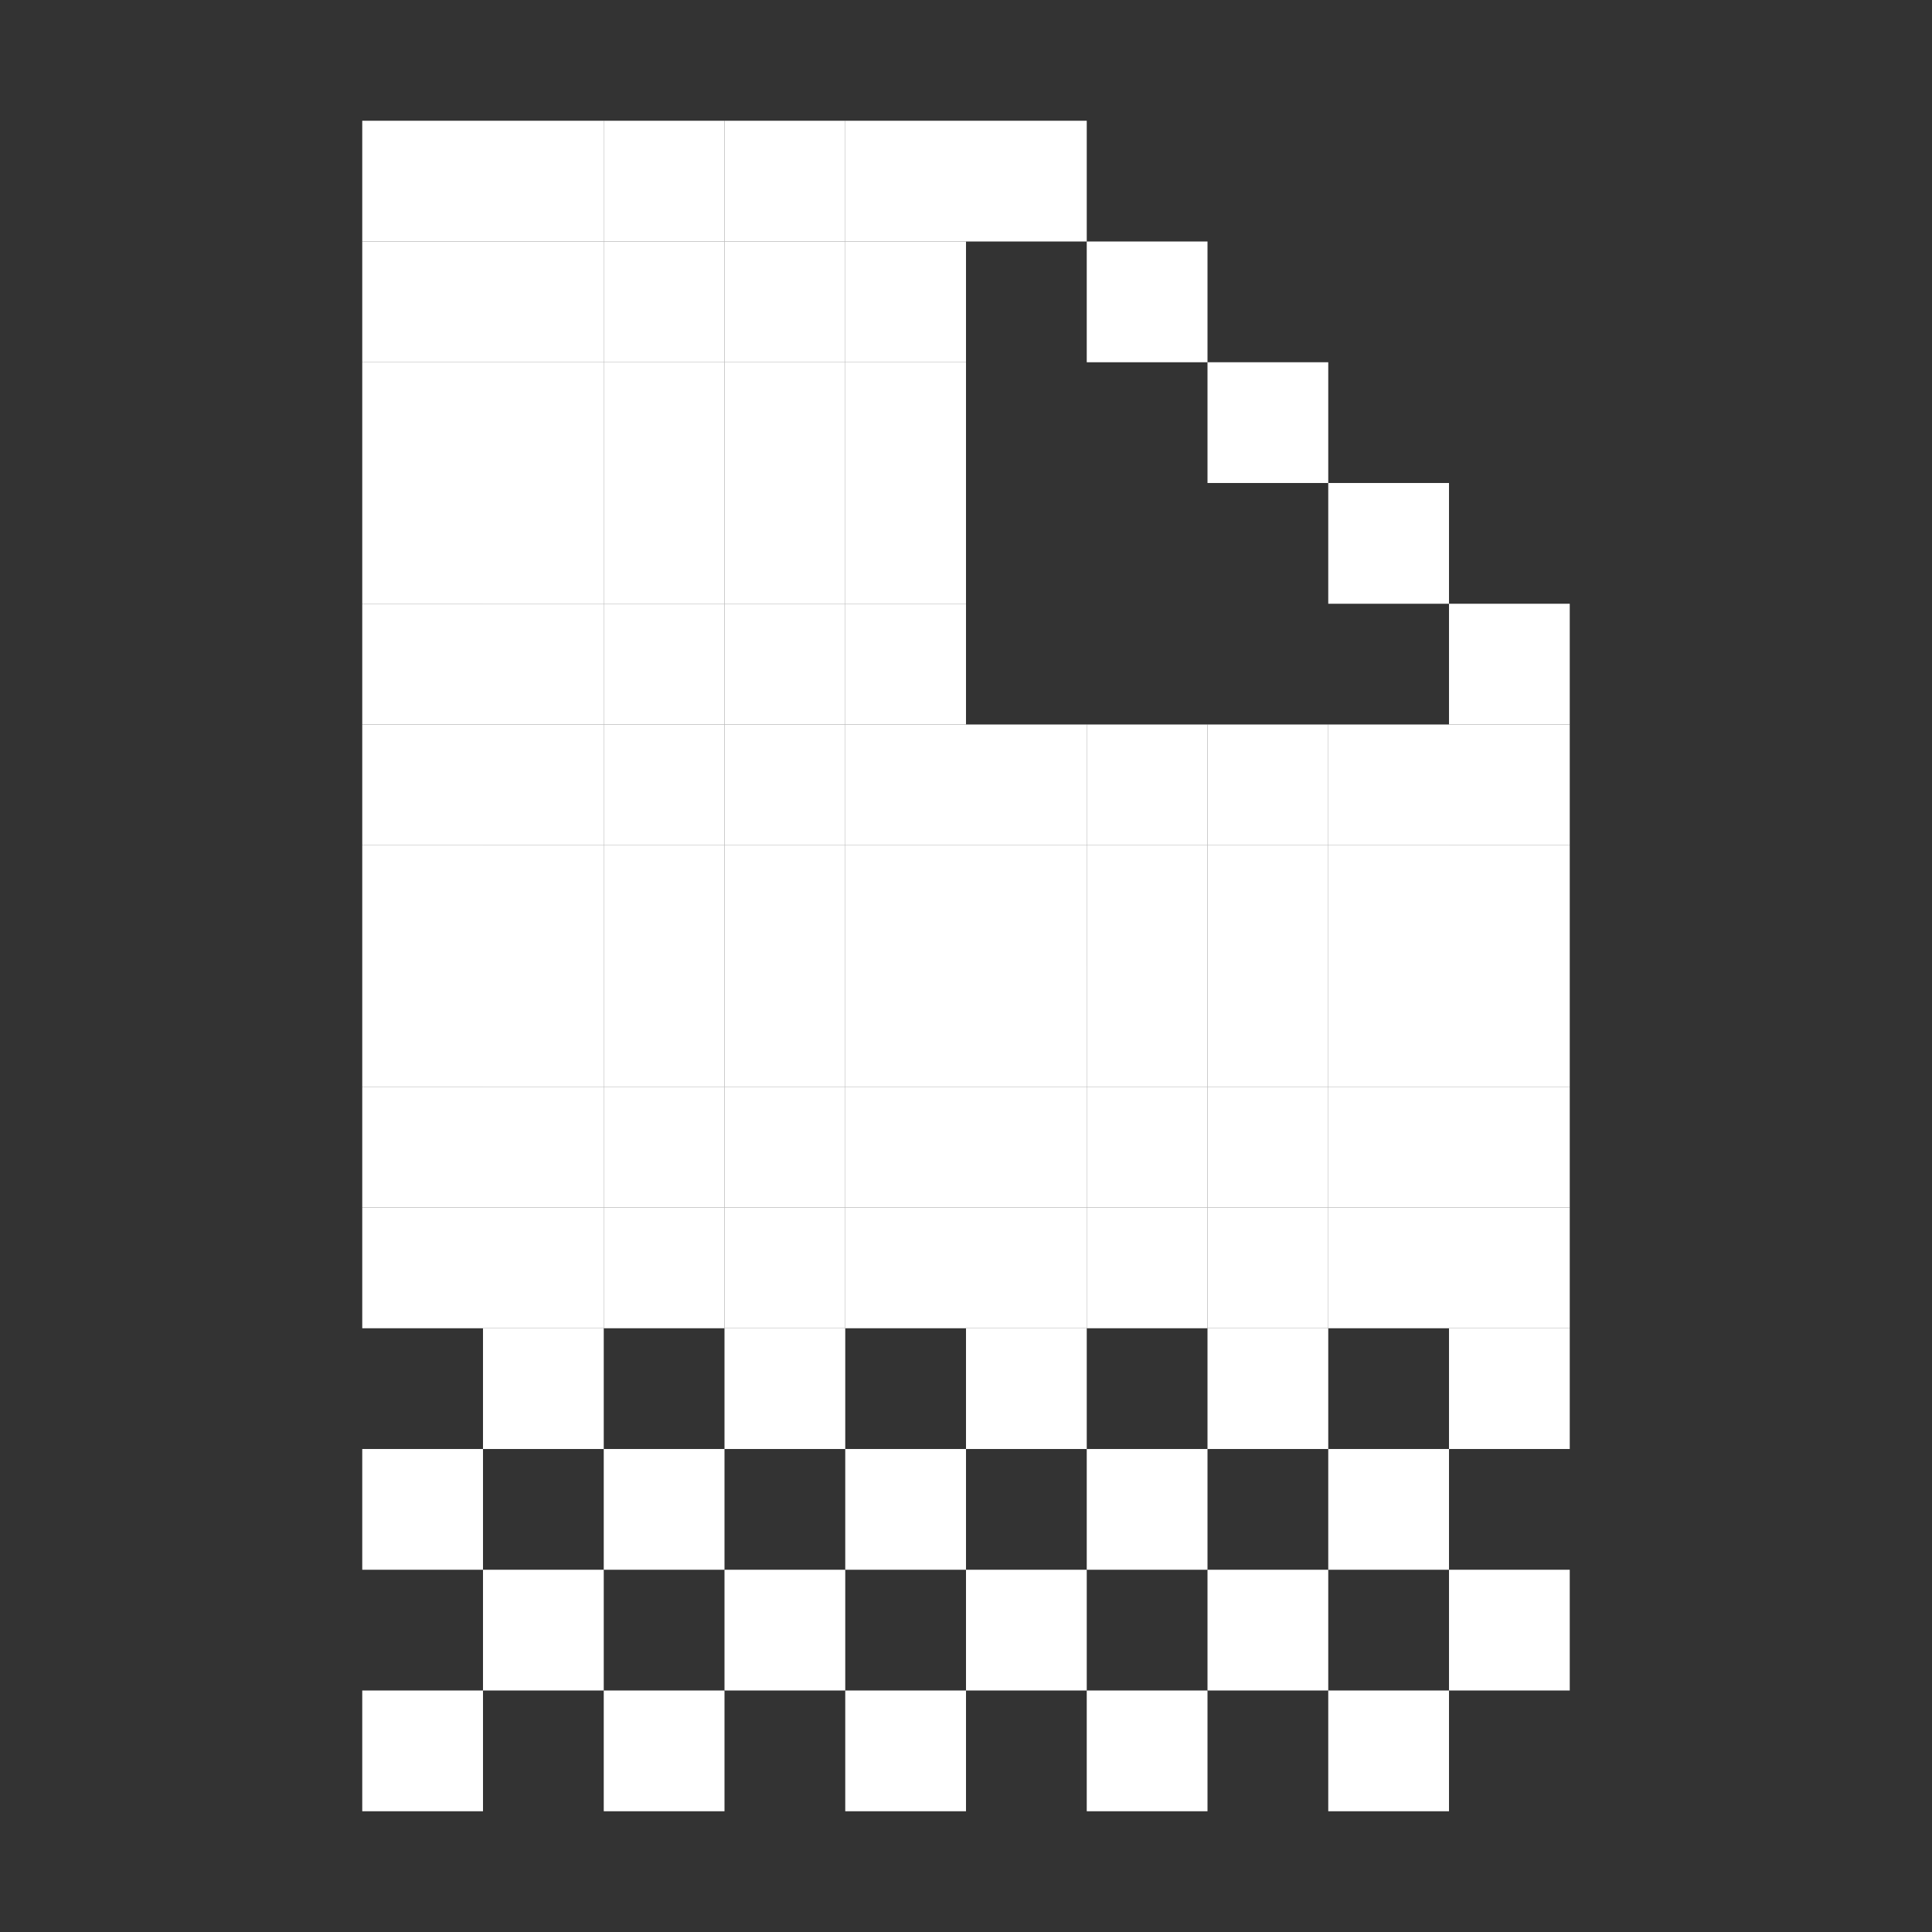 <?xml version="1.0" encoding="UTF-8" standalone="no"?>
<!-- Created with Inkscape (http://www.inkscape.org/) -->

<svg
   width="16"
   height="16"
   viewBox="0 0 16 16"
   version="1.1"
   id="svg1"
   inkscape:version="1.3.2 (091e20ef0f, 2023-11-25)"
   sodipodi:docname="folder-templates-symbolic.svg"
   xmlns:inkscape="http://www.inkscape.org/namespaces/inkscape"
   xmlns:sodipodi="http://sodipodi.sourceforge.net/DTD/sodipodi-0.dtd"
   xmlns="http://www.w3.org/2000/svg"
   xmlns:svg="http://www.w3.org/2000/svg">
  <rect x="0" y="0" width="16" height="16" fill="#333333" stroke="none"/>
  <sodipodi:namedview
     id="namedview1"
     pagecolor="#00e927"
     bordercolor="#000000"
     borderopacity="0.25"
     inkscape:showpageshadow="2"
     inkscape:pageopacity="0.0"
     inkscape:pagecheckerboard="0"
     inkscape:deskcolor="#d1d1d1"
     inkscape:document-units="px"
     showgrid="true"
     inkscape:zoom="32"
     inkscape:cx="5.734375"
     inkscape:cy="4.125"
     inkscape:window-width="1261"
     inkscape:window-height="1392"
     inkscape:window-x="0"
     inkscape:window-y="0"
     inkscape:window-maximized="0"
     inkscape:current-layer="layer8">
    <inkscape:grid
       id="grid1"
       units="px"
       originx="0"
       originy="0"
       spacingx="1"
       spacingy="1"
       empcolor="#0099e5"
       empopacity="0.302"
       color="#0099e5"
       opacity="0.149"
       empspacing="1"
       dotted="false"
       gridanglex="30"
       gridanglez="30"
       visible="true" />
  </sodipodi:namedview>
  <defs
     id="defs1" />
  <g
     inkscape:groupmode="layer"
     id="layer8"
     inkscape:label="documents">
    <path
       id="rect2-2-23-0487-374-81-65"
       style="display:inline;fill:#ffffff;fill-rule:evenodd"
       d="M 4,2 V 1 H 3 v 1 z" />
    <path
       id="rect2-2-23-0487-374-81-65-1"
       style="display:inline;fill:#ffffff;fill-rule:evenodd"
       d="M 4,3 V 2 H 3 v 1 z" />
    <path
       id="rect2-2-23-0487-374-81-65-9"
       style="display:inline;fill:#ffffff;fill-rule:evenodd"
       d="M 4,4 V 3 H 3 v 1 z" />
    <path
       id="rect2-2-23-0487-374-81-65-6"
       style="display:inline;fill:#ffffff;fill-rule:evenodd"
       d="M 4,5 V 4 H 3 v 1 z" />
    <path
       id="rect2-2-23-0487-374-81-65-0"
       style="display:inline;fill:#ffffff;fill-rule:evenodd"
       d="M 4,6 V 5 H 3 v 1 z" />
    <path
       id="rect2-2-23-0487-374-81-65-2"
       style="display:inline;fill:#ffffff;fill-rule:evenodd"
       d="M 4,7 V 6 H 3 v 1 z" />
    <path
       id="rect2-2-23-0487-374-81-65-3"
       style="display:inline;fill:#ffffff;fill-rule:evenodd"
       d="M 4,8 V 7 H 3 v 1 z" />
    <path
       id="rect2-2-23-0487-374-81-65-07"
       style="display:inline;fill:#ffffff;fill-rule:evenodd"
       d="M 4,9 V 8 H 3 v 1 z" />
    <path
       id="rect2-2-23-0487-374-81-65-7"
       style="display:inline;fill:#ffffff;fill-rule:evenodd"
       d="M 4,10 V 9 H 3 v 1 z" />
    <path
       id="rect2-2-23-0487-374-81-65-12"
       style="display:inline;fill:#ffffff;fill-rule:evenodd"
       d="M 4,11 V 10 H 3 v 1 z" />
    <path
       id="rect2-2-23-0487-374-81-65-8"
       style="display:inline;fill:#ffffff;fill-rule:evenodd"
       d="M 4,13 V 12 H 3 v 1 z" />
    <path
       id="rect2-2-23-0487-374-81-65-68"
       style="display:inline;fill:#ffffff;fill-rule:evenodd"
       d="M 4,15 V 14 H 3 v 1 z" />
    <path
       id="rect2-2-23-0487-374-81-65-71"
       style="display:inline;fill:#ffffff;fill-rule:evenodd"
       d="m 13,14 v -1 h -1 v 1 z" />
    <path
       id="rect2-2-23-0487-374-81-65-00"
       style="display:inline;fill:#ffffff;fill-rule:evenodd"
       d="m 13,12 v -1 h -1 v 1 z" />
    <path
       id="rect2-2-23-0487-374-81-65-19"
       style="display:inline;fill:#ffffff;fill-rule:evenodd"
       d="m 13,11 v -1 h -1 v 1 z" />
    <path
       id="rect2-2-23-0487-374-81-65-34"
       style="display:inline;fill:#ffffff;fill-rule:evenodd"
       d="M 13,10 V 9 h -1 v 1 z" />
    <path
       id="rect2-2-23-0487-374-81-65-78"
       style="display:inline;fill:#ffffff;fill-rule:evenodd"
       d="M 13,9 V 8 h -1 v 1 z" />
    <path
       id="rect2-2-23-0487-374-81-65-121"
       style="display:inline;fill:#ffffff;fill-rule:evenodd"
       d="M 13,8 V 7 h -1 v 1 z" />
    <path
       id="rect2-2-23-0487-374-81-65-64"
       style="display:inline;fill:#ffffff;fill-rule:evenodd"
       d="M 13,7 V 6 h -1 v 1 z" />
    <path
       id="rect2-2-23-0487-374-81-65-10"
       style="display:inline;fill:#ffffff;fill-rule:evenodd"
       d="M 13,6 V 5 h -1 v 1 z" />
    <path
       id="rect2-2-23-0487-374-81-65-32"
       style="display:inline;fill:#ffffff;fill-rule:evenodd"
       d="M 12,5 V 4 h -1 v 1 z" />
    <path
       id="rect2-2-23-0487-374-81-65-61"
       style="display:inline;fill:#ffffff;fill-rule:evenodd"
       d="M 11,4 V 3 h -1 v 1 z" />
    <path
       id="rect2-2-23-0487-374-81-65-14"
       style="display:inline;fill:#ffffff;fill-rule:evenodd"
       d="M 10,3 V 2 H 9 v 1 z" />
    <path
       id="rect2-2-23-0487-374-81-65-36"
       style="display:inline;fill:#ffffff;fill-rule:evenodd"
       d="M 9,2 V 1 H 8 v 1 z" />
    <path
       id="rect2-2-23-0487-374-81-65-43"
       style="display:inline;fill:#ffffff;fill-rule:evenodd"
       d="M 8,2 V 1 H 7 v 1 z" />
    <path
       id="rect2-2-23-0487-374-81-65-67"
       style="display:inline;fill:#ffffff;fill-rule:evenodd"
       d="M 7,2 V 1 H 6 v 1 z" />
    <path
       id="rect2-2-23-0487-374-81-65-996"
       style="display:inline;fill:#ffffff;fill-rule:evenodd"
       d="M 6,2 V 1 H 5 v 1 z" />
    <path
       id="rect2-2-23-0487-374-81-65-5"
       style="display:inline;fill:#ffffff;fill-rule:evenodd"
       d="M 5,2 V 1 H 4 v 1 z" />
    <path
       id="rect2-2-23-0487-374-81-65-47"
       style="display:inline;fill:#ffffff;fill-rule:evenodd"
       d="M 8,3 V 2 H 7 v 1 z" />
    <path
       id="rect2-2-23-0487-374-81-65-06"
       style="display:inline;fill:#ffffff;fill-rule:evenodd"
       d="M 8,4 V 3 H 7 v 1 z" />
    <path
       id="rect2-2-23-0487-374-81-65-90"
       style="display:inline;fill:#ffffff;fill-rule:evenodd"
       d="M 8,5 V 4 H 7 v 1 z" />
    <path
       id="rect2-2-23-0487-374-81-65-04"
       style="display:inline;fill:#ffffff;fill-rule:evenodd"
       d="M 8,6 V 5 H 7 v 1 z" />
    <path
       id="rect2-2-23-0487-374-81-65-062"
       style="display:inline;fill:#ffffff;fill-rule:evenodd"
       d="M 9,7 V 6 H 8 v 1 z" />
    <path
       id="rect2-2-23-0487-374-81-65-41"
       style="display:inline;fill:#ffffff;fill-rule:evenodd"
       d="M 10,7 V 6 H 9 v 1 z" />
    <path
       id="rect2-2-23-0487-374-81-65-103"
       style="display:inline;fill:#ffffff;fill-rule:evenodd"
       d="M 11,7 V 6 h -1 v 1 z" />
    <path
       id="rect2-2-23-0487-374-81-65-0622"
       style="display:inline;fill:#ffffff;fill-rule:evenodd"
       d="M 12,7 V 6 h -1 v 1 z" />
    <path
       id="rect2-2-23-0487-374-81-65-51"
       style="display:inline;fill:#ffffff;fill-rule:evenodd"
       d="m 12,15 v -1 h -1 v 1 z" />
    <path
       id="rect2-2-23-0487-374-81-65-999"
       style="display:inline;fill:#ffffff;fill-rule:evenodd"
       d="M 10,15 V 14 H 9 v 1 z" />
    <path
       id="rect2-2-23-0487-374-81-65-89"
       style="display:inline;fill:#ffffff;fill-rule:evenodd"
       d="M 8,15 V 14 H 7 v 1 z" />
    <path
       id="rect2-2-23-0487-374-81-65-18"
       style="display:inline;fill:#ffffff;fill-rule:evenodd"
       d="M 6,15 V 14 H 5 v 1 z" />
    <path
       id="rect2-2-23-0487-374-81-65-11"
       style="display:inline;fill:#ffffff;fill-rule:evenodd"
       d="M 5,14 V 13 H 4 v 1 z" />
    <path
       id="rect2-2-23-0487-374-81-65-23"
       style="display:inline;fill:#ffffff;fill-rule:evenodd"
       d="M 5,12 V 11 H 4 v 1 z" />
    <path
       id="rect2-2-23-0487-374-81-65-56"
       style="display:inline;fill:#ffffff;fill-rule:evenodd"
       d="M 5,11 V 10 H 4 v 1 z" />
    <path
       id="rect2-2-23-0487-374-81-65-232"
       style="display:inline;fill:#ffffff;fill-rule:evenodd"
       d="M 5,10 V 9 H 4 v 1 z" />
    <path
       id="rect2-2-23-0487-374-81-65-38"
       style="display:inline;fill:#ffffff;fill-rule:evenodd"
       d="M 5,9 V 8 H 4 v 1 z" />
    <path
       id="rect2-2-23-0487-374-81-65-88"
       style="display:inline;fill:#ffffff;fill-rule:evenodd"
       d="M 5,8 V 7 H 4 v 1 z" />
    <path
       id="rect2-2-23-0487-374-81-65-53"
       style="display:inline;fill:#ffffff;fill-rule:evenodd"
       d="M 5,7 V 6 H 4 v 1 z" />
    <path
       id="rect2-2-23-0487-374-81-65-16"
       style="display:inline;fill:#ffffff;fill-rule:evenodd"
       d="M 5,6 V 5 H 4 v 1 z" />
    <path
       id="rect2-2-23-0487-374-81-65-21"
       style="display:inline;fill:#ffffff;fill-rule:evenodd"
       d="M 5,5 V 4 H 4 v 1 z" />
    <path
       id="rect2-2-23-0487-374-81-65-58"
       style="display:inline;fill:#ffffff;fill-rule:evenodd"
       d="M 5,3 V 2 H 4 v 1 z" />
    <path
       id="rect2-2-23-0487-374-81-65-347"
       style="display:inline;fill:#ffffff;fill-rule:evenodd"
       d="M 5,4 V 3 H 4 v 1 z" />
    <path
       id="rect2-2-23-0487-374-81-65-01"
       style="display:inline;fill:#ffffff;fill-rule:evenodd"
       d="M 6,3 V 2 H 5 v 1 z" />
    <path
       id="rect2-2-23-0487-374-81-65-30"
       style="display:inline;fill:#ffffff;fill-rule:evenodd"
       d="M 7,3 V 2 H 6 v 1 z" />
    <path
       id="rect2-2-23-0487-374-81-65-82"
       style="display:inline;fill:#ffffff;fill-rule:evenodd"
       d="M 7,4 V 3 H 6 v 1 z" />
    <path
       id="rect2-2-23-0487-374-81-65-39"
       style="display:inline;fill:#ffffff;fill-rule:evenodd"
       d="M 6,4 V 3 H 5 v 1 z" />
    <path
       id="rect2-2-23-0487-374-81-65-185"
       style="display:inline;fill:#ffffff;fill-rule:evenodd"
       d="M 6,5 V 4 H 5 v 1 z" />
    <path
       id="rect2-2-23-0487-374-81-65-76"
       style="display:inline;fill:#ffffff;fill-rule:evenodd"
       d="M 7,5 V 4 H 6 v 1 z" />
    <path
       id="rect2-2-23-0487-374-81-65-327"
       style="display:inline;fill:#ffffff;fill-rule:evenodd"
       d="M 7,6 V 5 H 6 v 1 z" />
    <path
       id="rect2-2-23-0487-374-81-65-33"
       style="display:inline;fill:#ffffff;fill-rule:evenodd"
       d="M 6,6 V 5 H 5 v 1 z" />
    <path
       id="rect2-2-23-0487-374-81-65-96"
       style="display:inline;fill:#ffffff;fill-rule:evenodd"
       d="M 6,7 V 6 H 5 v 1 z" />
    <path
       id="rect2-2-23-0487-374-81-65-81"
       style="display:inline;fill:#ffffff;fill-rule:evenodd"
       d="M 7,7 V 6 H 6 v 1 z" />
    <path
       id="rect2-2-23-0487-374-81-65-80"
       style="display:inline;fill:#ffffff;fill-rule:evenodd"
       d="M 8,7 V 6 H 7 v 1 z" />
    <path
       id="rect2-2-23-0487-374-81-65-46"
       style="display:inline;fill:#ffffff;fill-rule:evenodd"
       d="M 8,8 V 7 H 7 v 1 z" />
    <path
       id="rect2-2-23-0487-374-81-65-893"
       style="display:inline;fill:#ffffff;fill-rule:evenodd"
       d="M 7,8 V 7 H 6 v 1 z" />
    <path
       id="rect2-2-23-0487-374-81-65-415"
       style="display:inline;fill:#ffffff;fill-rule:evenodd"
       d="M 6,8 V 7 H 5 v 1 z" />
    <path
       id="rect2-2-23-0487-374-81-65-681"
       style="display:inline;fill:#ffffff;fill-rule:evenodd"
       d="M 6,9 V 8 H 5 v 1 z" />
    <path
       id="rect2-2-23-0487-374-81-65-537"
       style="display:inline;fill:#ffffff;fill-rule:evenodd"
       d="M 6,10 V 9 H 5 v 1 z" />
    <path
       id="rect2-2-23-0487-374-81-65-181"
       style="display:inline;fill:#ffffff;fill-rule:evenodd"
       d="M 6,11 V 10 H 5 v 1 z" />
    <path
       id="rect2-2-23-0487-374-81-65-337"
       style="display:inline;fill:#ffffff;fill-rule:evenodd"
       d="M 6,13 V 12 H 5 v 1 z" />
    <path
       id="rect2-2-23-0487-374-81-65-20"
       style="display:inline;fill:#ffffff;fill-rule:evenodd"
       d="M 7,14 V 13 H 6 v 1 z" />
    <path
       id="rect2-2-23-0487-374-81-65-65"
       style="display:inline;fill:#ffffff;fill-rule:evenodd"
       d="M 9,14 V 13 H 8 v 1 z" />
    <path
       id="rect2-2-23-0487-374-81-65-006"
       style="display:inline;fill:#ffffff;fill-rule:evenodd"
       d="m 11,14 v -1 h -1 v 1 z" />
    <path
       id="rect2-2-23-0487-374-81-65-31"
       style="display:inline;fill:#ffffff;fill-rule:evenodd"
       d="m 12,13 v -1 h -1 v 1 z" />
    <path
       id="rect2-2-23-0487-374-81-65-49"
       style="display:inline;fill:#ffffff;fill-rule:evenodd"
       d="m 12,11 v -1 h -1 v 1 z" />
    <path
       id="rect2-2-23-0487-374-81-65-02"
       style="display:inline;fill:#ffffff;fill-rule:evenodd"
       d="M 12,10 V 9 h -1 v 1 z" />
    <path
       id="rect2-2-23-0487-374-81-65-73"
       style="display:inline;fill:#ffffff;fill-rule:evenodd"
       d="M 12,9 V 8 h -1 v 1 z" />
    <path
       id="rect2-2-23-0487-374-81-65-5867"
       style="display:inline;fill:#ffffff;fill-rule:evenodd"
       d="M 12,8 V 7 h -1 v 1 z" />
    <path
       id="rect2-2-23-0487-374-81-65-239"
       style="display:inline;fill:#ffffff;fill-rule:evenodd"
       d="M 11,8 V 7 h -1 v 1 z" />
    <path
       id="rect2-2-23-0487-374-81-65-15"
       style="display:inline;fill:#ffffff;fill-rule:evenodd"
       d="M 9,8 V 7 H 8 v 1 z" />
    <path
       id="rect2-2-23-0487-374-81-65-09"
       style="display:inline;fill:#ffffff;fill-rule:evenodd"
       d="M 10,8 V 7 H 9 v 1 z" />
    <path
       id="rect2-2-23-0487-374-81-65-148"
       style="display:inline;fill:#ffffff;fill-rule:evenodd"
       d="M 10,9 V 8 H 9 v 1 z" />
    <path
       id="rect2-2-23-0487-374-81-65-13"
       style="display:inline;fill:#ffffff;fill-rule:evenodd"
       d="M 11,9 V 8 h -1 v 1 z" />
    <path
       id="rect2-2-23-0487-374-81-65-92"
       style="display:inline;fill:#ffffff;fill-rule:evenodd"
       d="M 11,10 V 9 h -1 v 1 z" />
    <path
       id="rect2-2-23-0487-374-81-65-397"
       style="display:inline;fill:#ffffff;fill-rule:evenodd"
       d="M 10,10 V 9 H 9 v 1 z" />
    <path
       id="rect2-2-23-0487-374-81-65-338"
       style="display:inline;fill:#ffffff;fill-rule:evenodd"
       d="M 10,11 V 10 H 9 v 1 z" />
    <path
       id="rect2-2-23-0487-374-81-65-151"
       style="display:inline;fill:#ffffff;fill-rule:evenodd"
       d="m 11,11 v -1 h -1 v 1 z" />
    <path
       id="rect2-2-23-0487-374-81-65-3274"
       style="display:inline;fill:#ffffff;fill-rule:evenodd"
       d="m 11,12 v -1 h -1 v 1 z" />
    <path
       id="rect2-2-23-0487-374-81-65-905"
       style="display:inline;fill:#ffffff;fill-rule:evenodd"
       d="M 10,13 V 12 H 9 v 1 z" />
    <path
       id="rect2-2-23-0487-374-81-65-435"
       style="display:inline;fill:#ffffff;fill-rule:evenodd"
       d="M 9,9 V 8 H 8 v 1 z" />
    <path
       id="rect2-2-23-0487-374-81-65-27"
       style="display:inline;fill:#ffffff;fill-rule:evenodd"
       d="M 8,9 V 8 H 7 v 1 z" />
    <path
       id="rect2-2-23-0487-374-81-65-538"
       style="display:inline;fill:#ffffff;fill-rule:evenodd"
       d="M 7,9 V 8 H 6 v 1 z" />
    <path
       id="rect2-2-23-0487-374-81-65-713"
       style="display:inline;fill:#ffffff;fill-rule:evenodd"
       d="M 7,10 V 9 H 6 v 1 z" />
    <path
       id="rect2-2-23-0487-374-81-65-74"
       style="display:inline;fill:#ffffff;fill-rule:evenodd"
       d="M 8,10 V 9 H 7 v 1 z" />
    <path
       id="rect2-2-23-0487-374-81-65-55"
       style="display:inline;fill:#ffffff;fill-rule:evenodd"
       d="M 9,10 V 9 H 8 v 1 z" />
    <path
       id="rect2-2-23-0487-374-81-65-715"
       style="display:inline;fill:#ffffff;fill-rule:evenodd"
       d="M 9,11 V 10 H 8 v 1 z" />
    <path
       id="rect2-2-23-0487-374-81-65-108"
       style="display:inline;fill:#ffffff;fill-rule:evenodd"
       d="M 8,11 V 10 H 7 v 1 z" />
    <path
       id="rect2-2-23-0487-374-81-65-492"
       style="display:inline;fill:#ffffff;fill-rule:evenodd"
       d="M 7,11 V 10 H 6 v 1 z" />
    <path
       id="rect2-2-23-0487-374-81-65-228"
       style="display:inline;fill:#ffffff;fill-rule:evenodd"
       d="M 7,12 V 11 H 6 v 1 z" />
    <path
       id="rect2-2-23-0487-374-81-65-885"
       style="display:inline;fill:#ffffff;fill-rule:evenodd"
       d="M 9,12 V 11 H 8 v 1 z" />
    <path
       id="rect2-2-23-0487-374-81-65-535"
       style="display:inline;fill:#ffffff;fill-rule:evenodd"
       d="M 8,13 V 12 H 7 v 1 z" />
  </g>
</svg>
